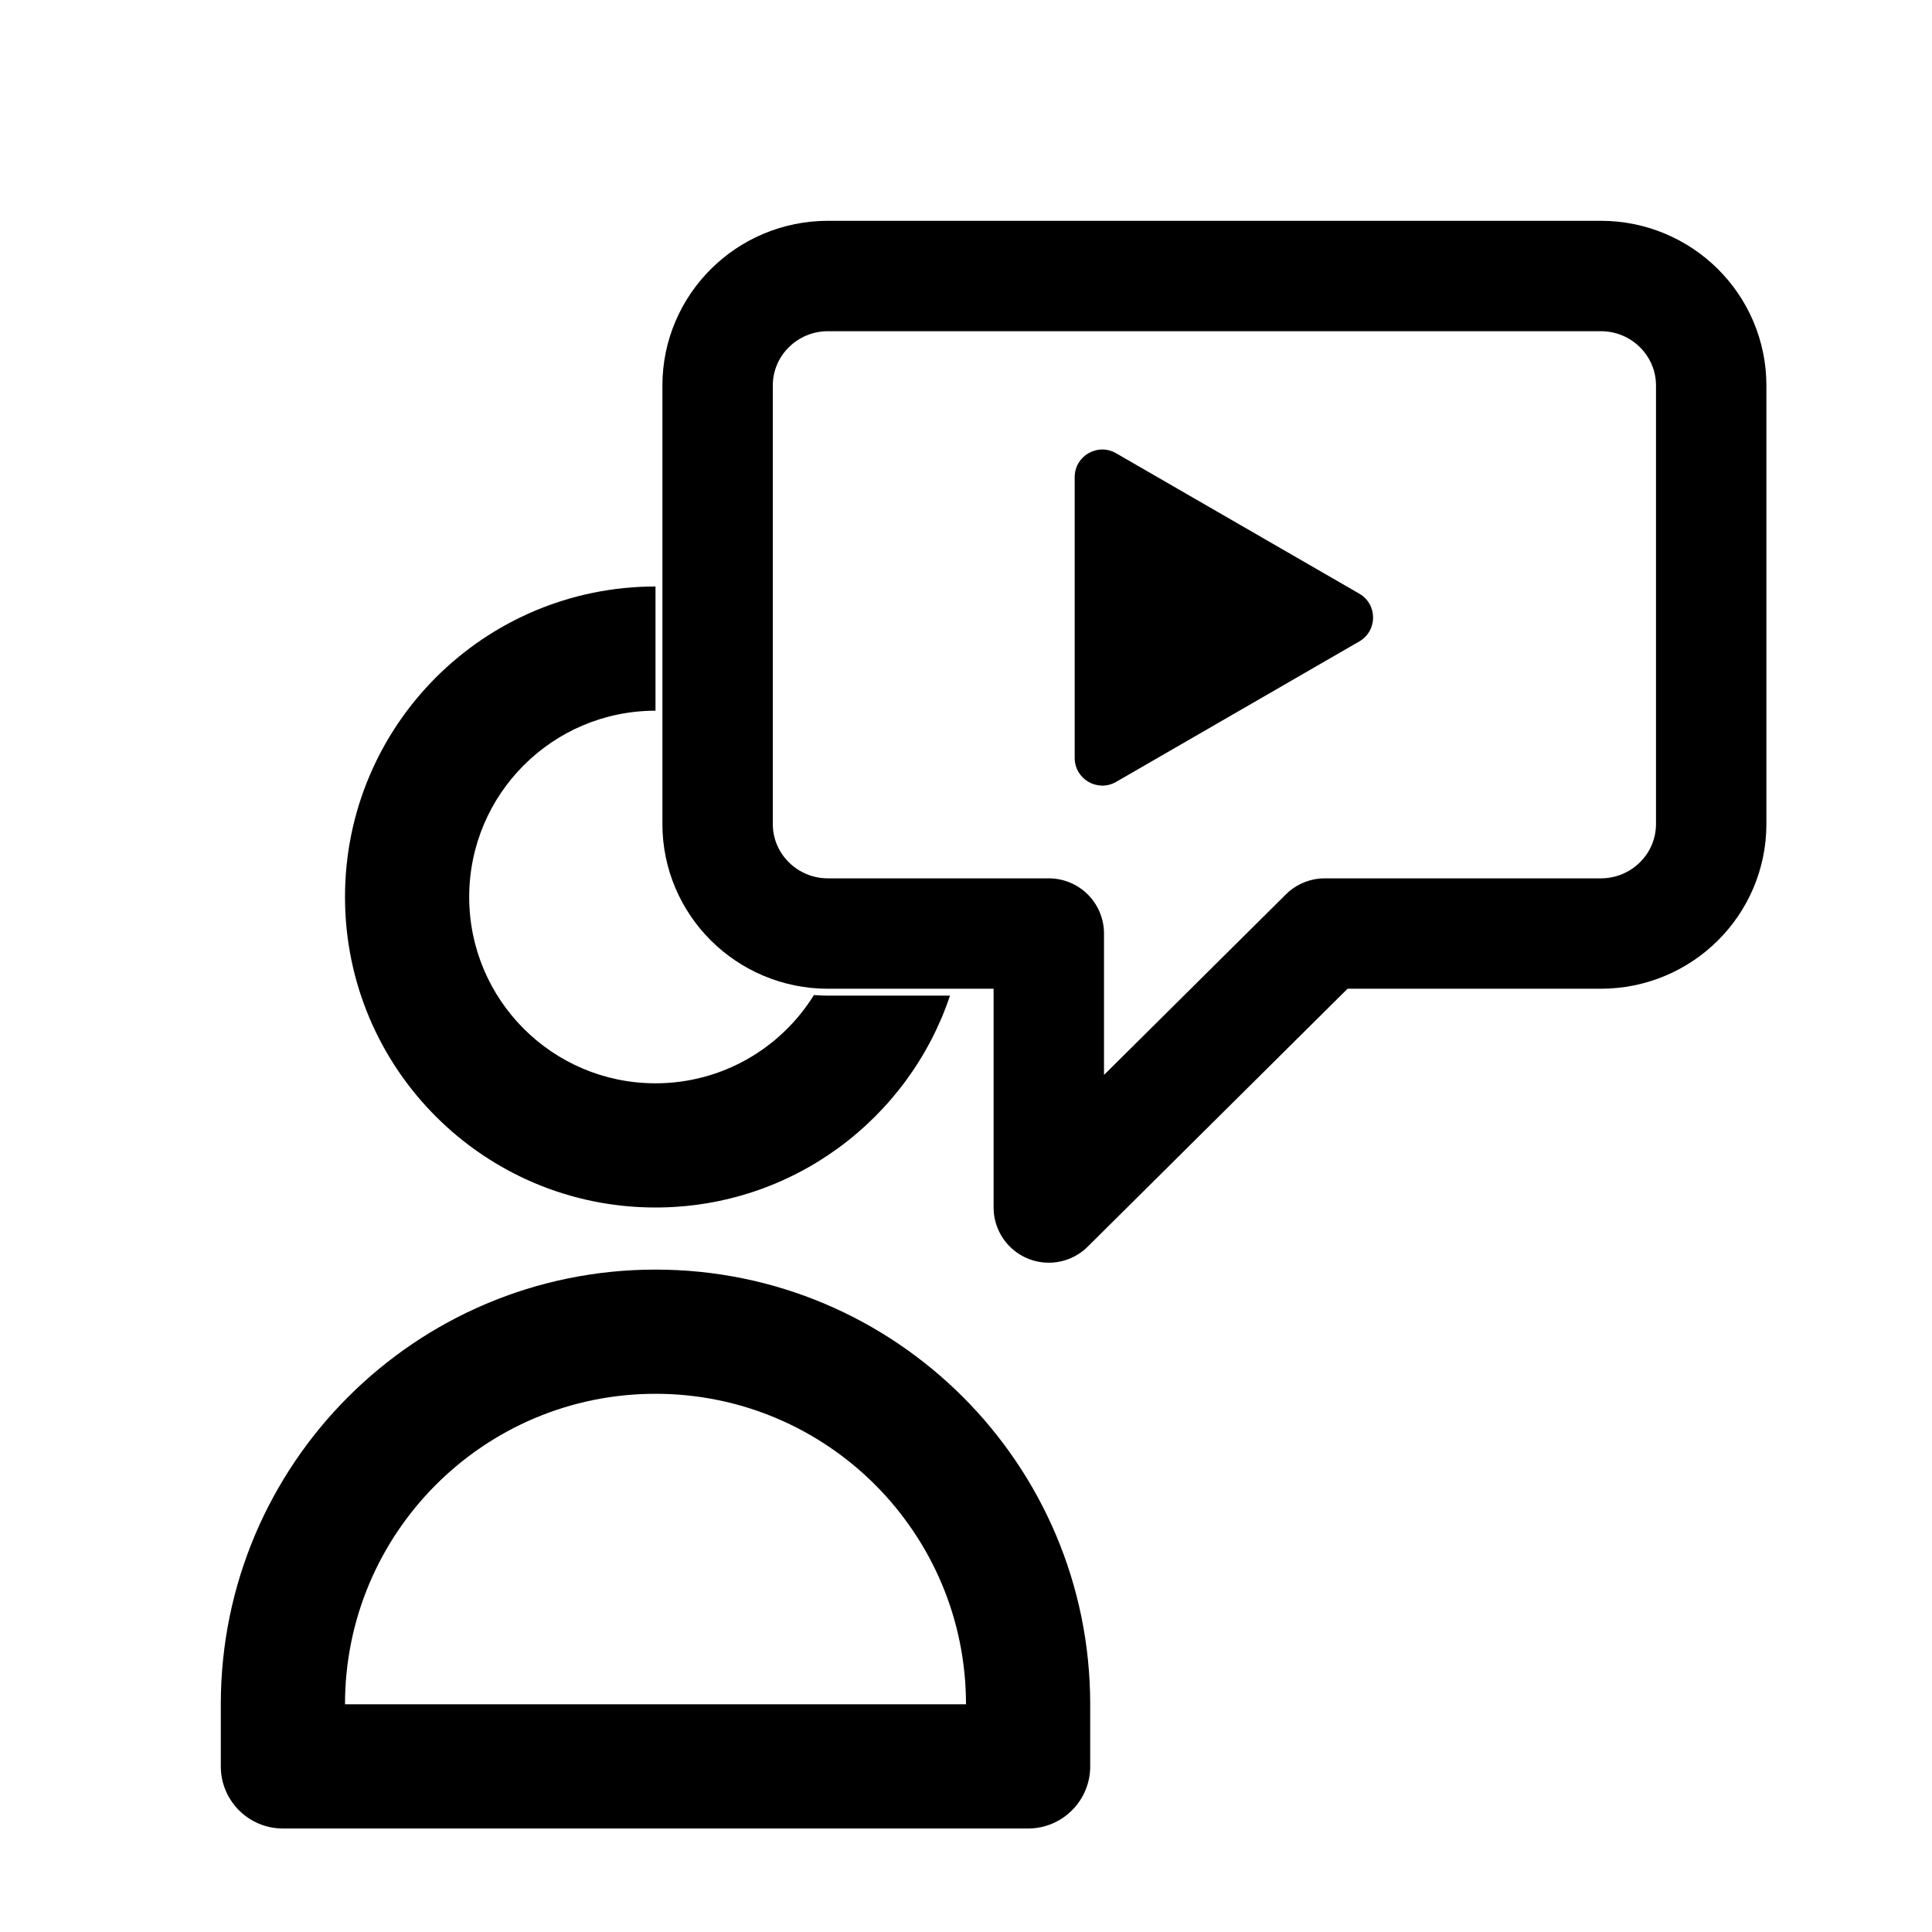 <svg viewBox="0 0 35 35" fill="none" xmlns="http://www.w3.org/2000/svg">
<path d="M11.875 10.625C8.768 10.625 6.25 13.143 6.25 16.25C6.25 19.357 8.768 21.875 11.875 21.875C14.357 21.875 16.464 20.267 17.21 18.037H15C14.914 18.037 14.829 18.033 14.745 18.026C14.15 18.986 13.087 19.625 11.875 19.625C10.011 19.625 8.5 18.114 8.5 16.25C8.5 14.386 10.011 12.875 11.875 12.875V10.625Z" fill="currentColor"/>
<path fill-rule="evenodd" clip-rule="evenodd" d="M11.875 23C7.526 23 4 26.526 4 30.875V32C4 32.621 4.504 33.125 5.125 33.125H18.625C19.246 33.125 19.75 32.621 19.75 32V30.875C19.75 26.526 16.224 23 11.875 23ZM6.25 30.875C6.25 27.768 8.768 25.25 11.875 25.25C14.982 25.25 17.5 27.768 17.5 30.875H6.25Z" fill="currentColor"/>
<path d="M13 6.985C13 5.889 13.895 5 15 5H29C30.105 5 31 5.889 31 6.985V14.927C31 16.023 30.105 16.912 29 16.912H24L19 21.875V16.912H15C13.895 16.912 13 16.023 13 14.927V6.985Z" stroke="currentColor" stroke-width="2" stroke-linecap="round" stroke-linejoin="round"/>
<path d="M24.625 10.755C24.958 10.947 24.958 11.428 24.625 11.62L20.219 14.165C19.885 14.357 19.469 14.116 19.469 13.731L19.469 8.644C19.469 8.259 19.885 8.018 20.219 8.211L24.625 10.755Z" fill="currentColor"/>
</svg>

